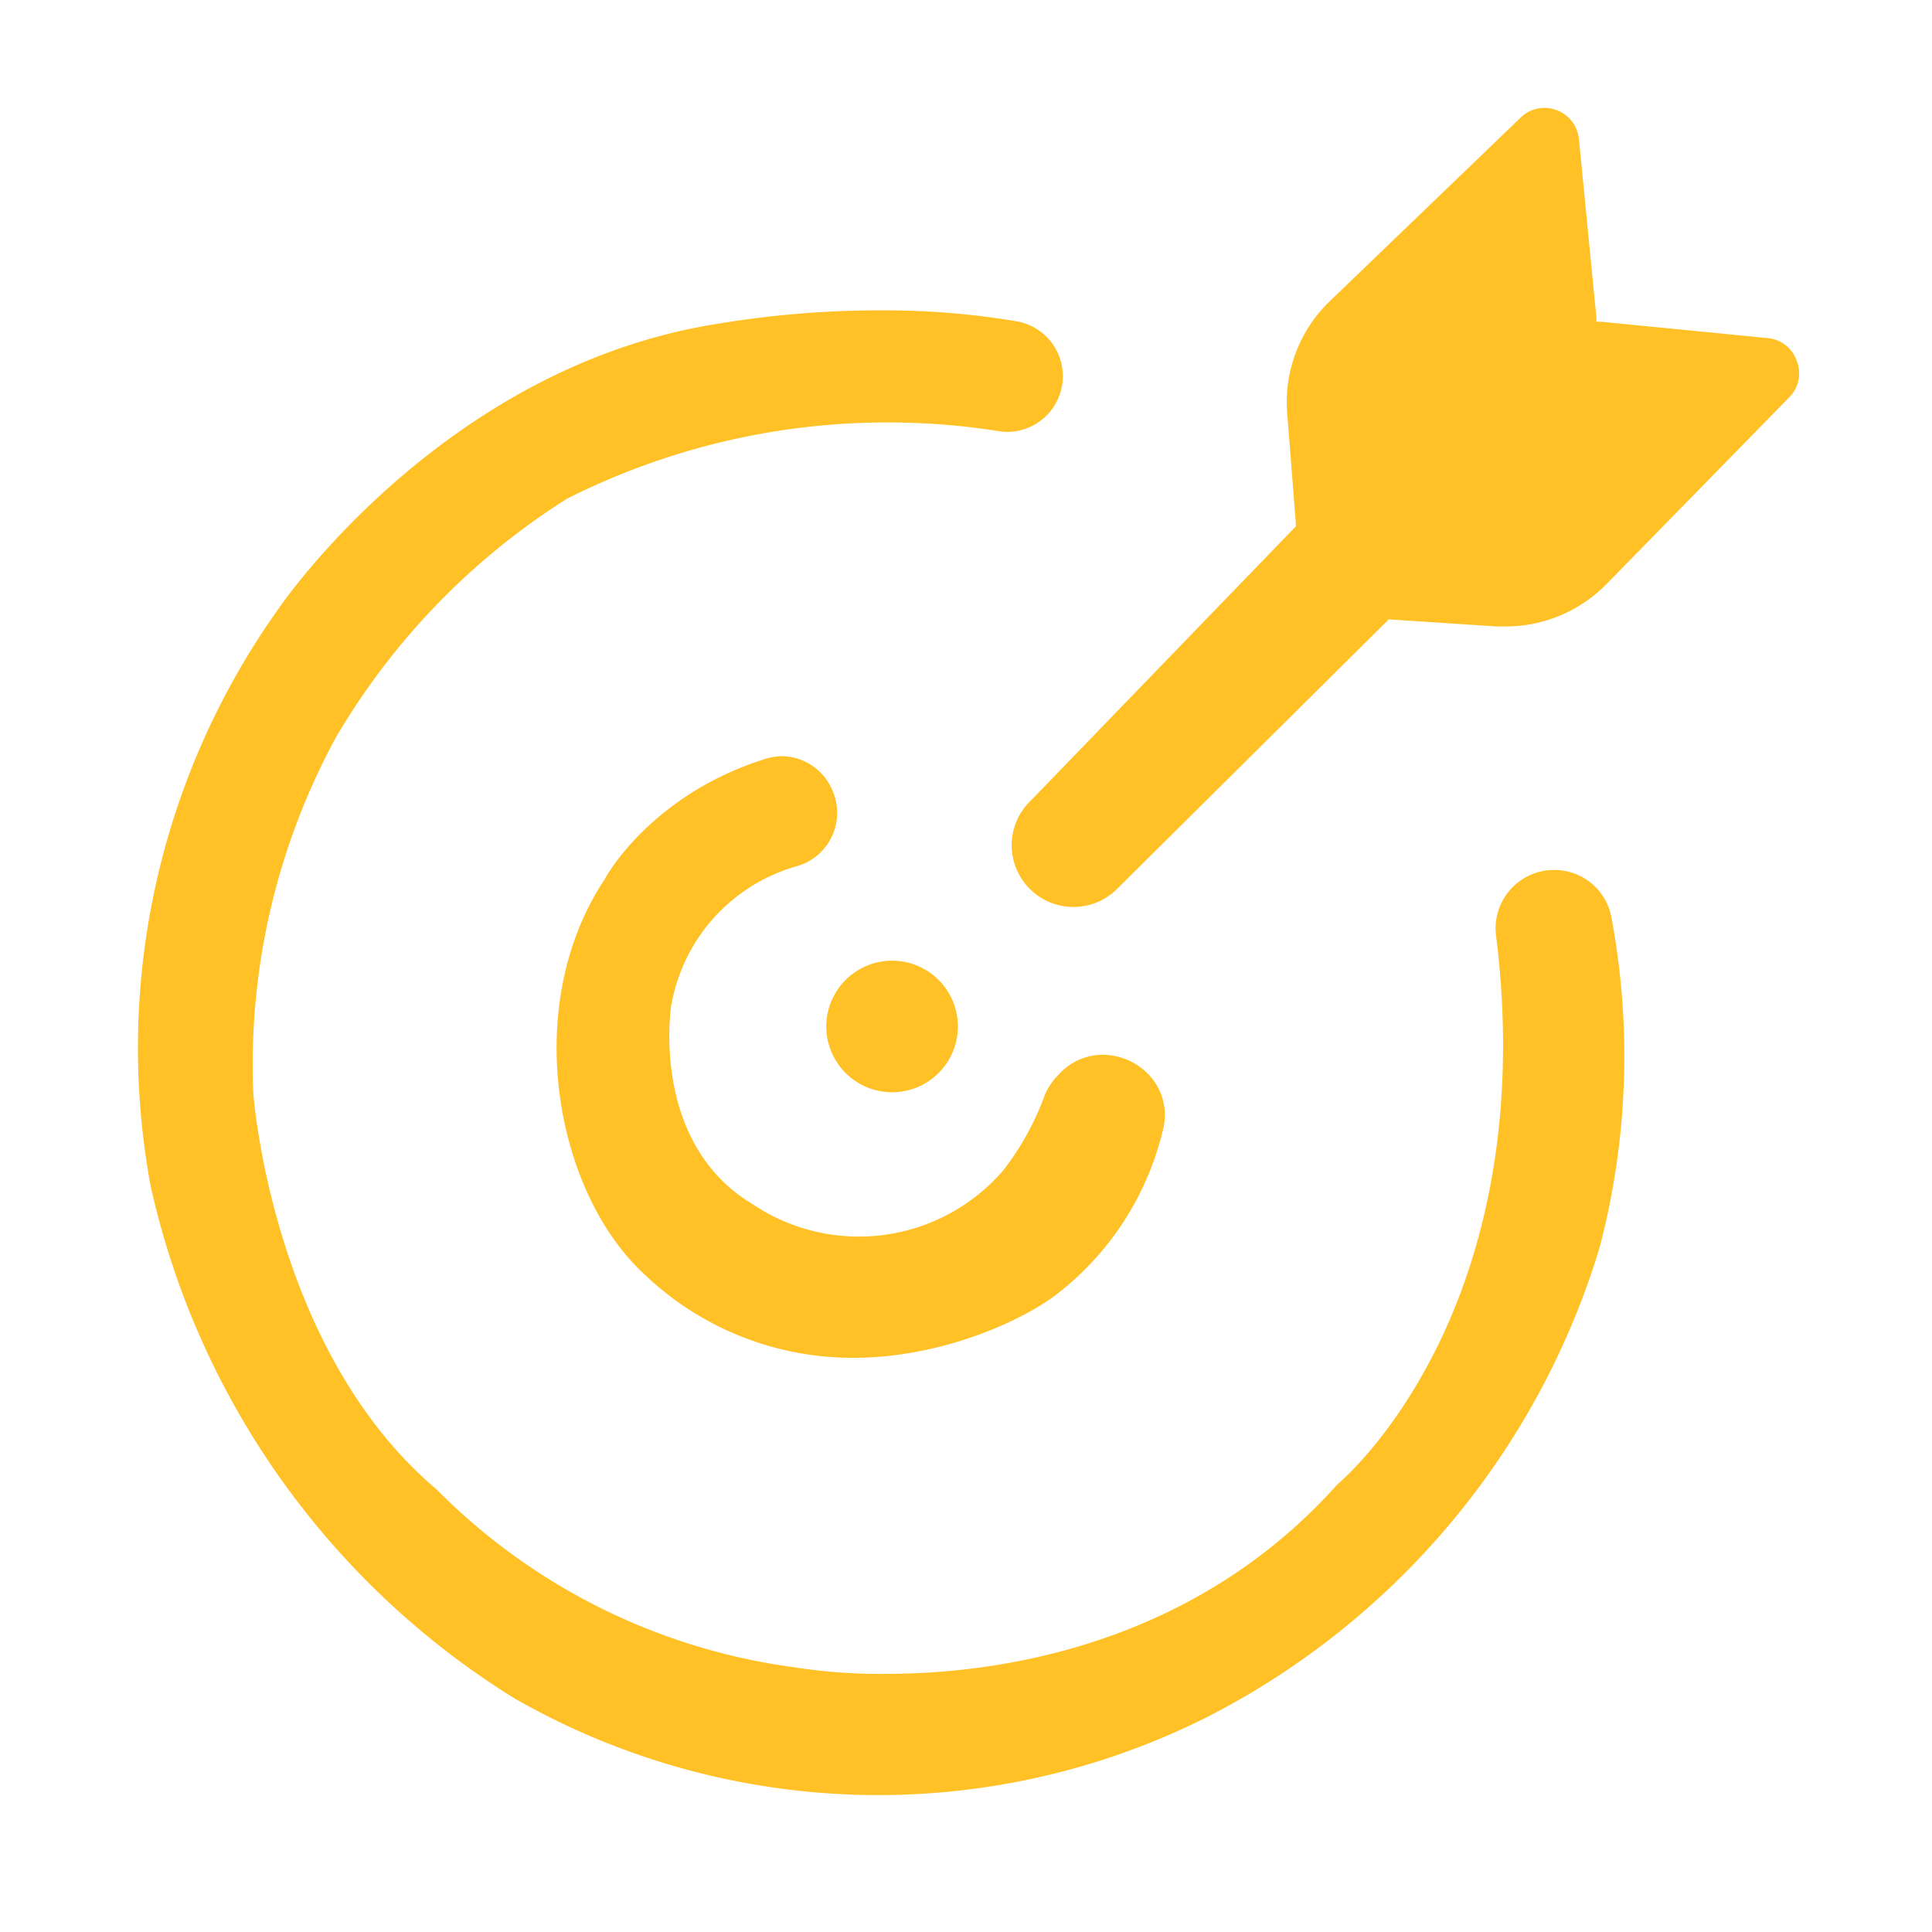 <?xml version="1.0" standalone="no"?><!DOCTYPE svg PUBLIC "-//W3C//DTD SVG 1.1//EN" "http://www.w3.org/Graphics/SVG/1.1/DTD/svg11.dtd"><svg t="1511360767367" class="icon" style="" viewBox="0 0 1024 1024" version="1.1" xmlns="http://www.w3.org/2000/svg" p-id="7030" xmlns:xlink="http://www.w3.org/1999/xlink" width="200" height="200"><defs><style type="text/css">html, * { user-select: text !important; }
</style></defs><path d="M952.32 191.283a17.92 17.92 0 0 0-15.36-12.083l-88.73-8.704h-2.099v-2.099l-9.267-94.669a18.33 18.33 0 0 0-18.33-16.538 17.818 17.818 0 0 0-12.544 5.12l-101.12 97.28a74.189 74.189 0 0 0-22.63 59.443l4.608 58.829v1.126l-0.819 0.819-138.547 143.36-2.253 2.253a32.717 32.717 0 0 0 47.462 45.107l142.49-141.363 0.819-0.819h1.178l55.91 3.686h5.12a74.906 74.906 0 0 0 53.248-22.426l97.28-99.43a17.92 17.92 0 0 0 3.584-18.893zM414.72 400.794a30.72 30.72 0 0 0-9.216 1.485C344.627 421.427 320.819 465.203 320.563 465.92c-44.902 67.533-26.01 166.195 20.838 209.357a159.488 159.488 0 0 0 110.95 44.39c48.23 0 92.16-20.941 109.517-35.072a155.597 155.597 0 0 0 54.682-86.426 31.027 31.027 0 0 0-5.99-26.624 33.792 33.792 0 0 0-26.061-12.493 31.334 31.334 0 0 0-23.142 10.24l-1.331 1.382a32.87 32.87 0 0 0-6.861 11.315 145.357 145.357 0 0 1-21.658 38.605 100.966 100.966 0 0 1-132.659 17.613c-49.05-29.389-44.749-91.034-43.366-103.117 0-1.024 0.256-1.997 0.461-2.97a93.235 93.235 0 0 1 66.56-73.062 29.389 29.389 0 0 0 18.637-40.243A29.389 29.389 0 0 0 414.72 400.794z" p-id="7031" fill="#FFC125"></path><path d="M823.501 461.107a30.72 30.72 0 0 0-21.76 9.114 30.72 30.72 0 0 0-8.806 25.6c13.005 103.834-10.496 177.357-32.563 220.774-23.245 45.824-49.101 68.096-51.558 70.195-78.08 87.347-183.347 100.403-239.155 100.403a291.533 291.533 0 0 1-48.486-3.482 327.68 327.68 0 0 1-189.952-94.464c-87.04-73.626-96.87-208.691-96.973-209.92a363.162 363.162 0 0 1 43.725-188.365 372.326 372.326 0 0 1 122.419-126.566 377.242 377.242 0 0 1 229.171-35.84 27.955 27.955 0 0 0 4.352 0.358 29.44 29.44 0 0 0 20.48-8.397 29.491 29.491 0 0 0-15.36-50.176 418.867 418.867 0 0 0-71.987-5.837 520.55 520.55 0 0 0-87.04 7.168C234.906 194.56 148.838 320.87 147.968 322.15a400.998 400.998 0 0 0-68.096 306.586 428.851 428.851 0 0 0 192.666 271.36 388.147 388.147 0 0 0 366.746 10.24 414.157 414.157 0 0 0 208.486-248.934A399.002 399.002 0 0 0 854.118 486.4a30.72 30.72 0 0 0-30.618-25.293z" p-id="7032" fill="#FFC125"></path><path d="M472.832 544.051m-34.867 0a34.867 34.867 0 1 0 69.734 0 34.867 34.867 0 1 0-69.734 0Z" p-id="7033" fill="#FFC125"></path></svg>